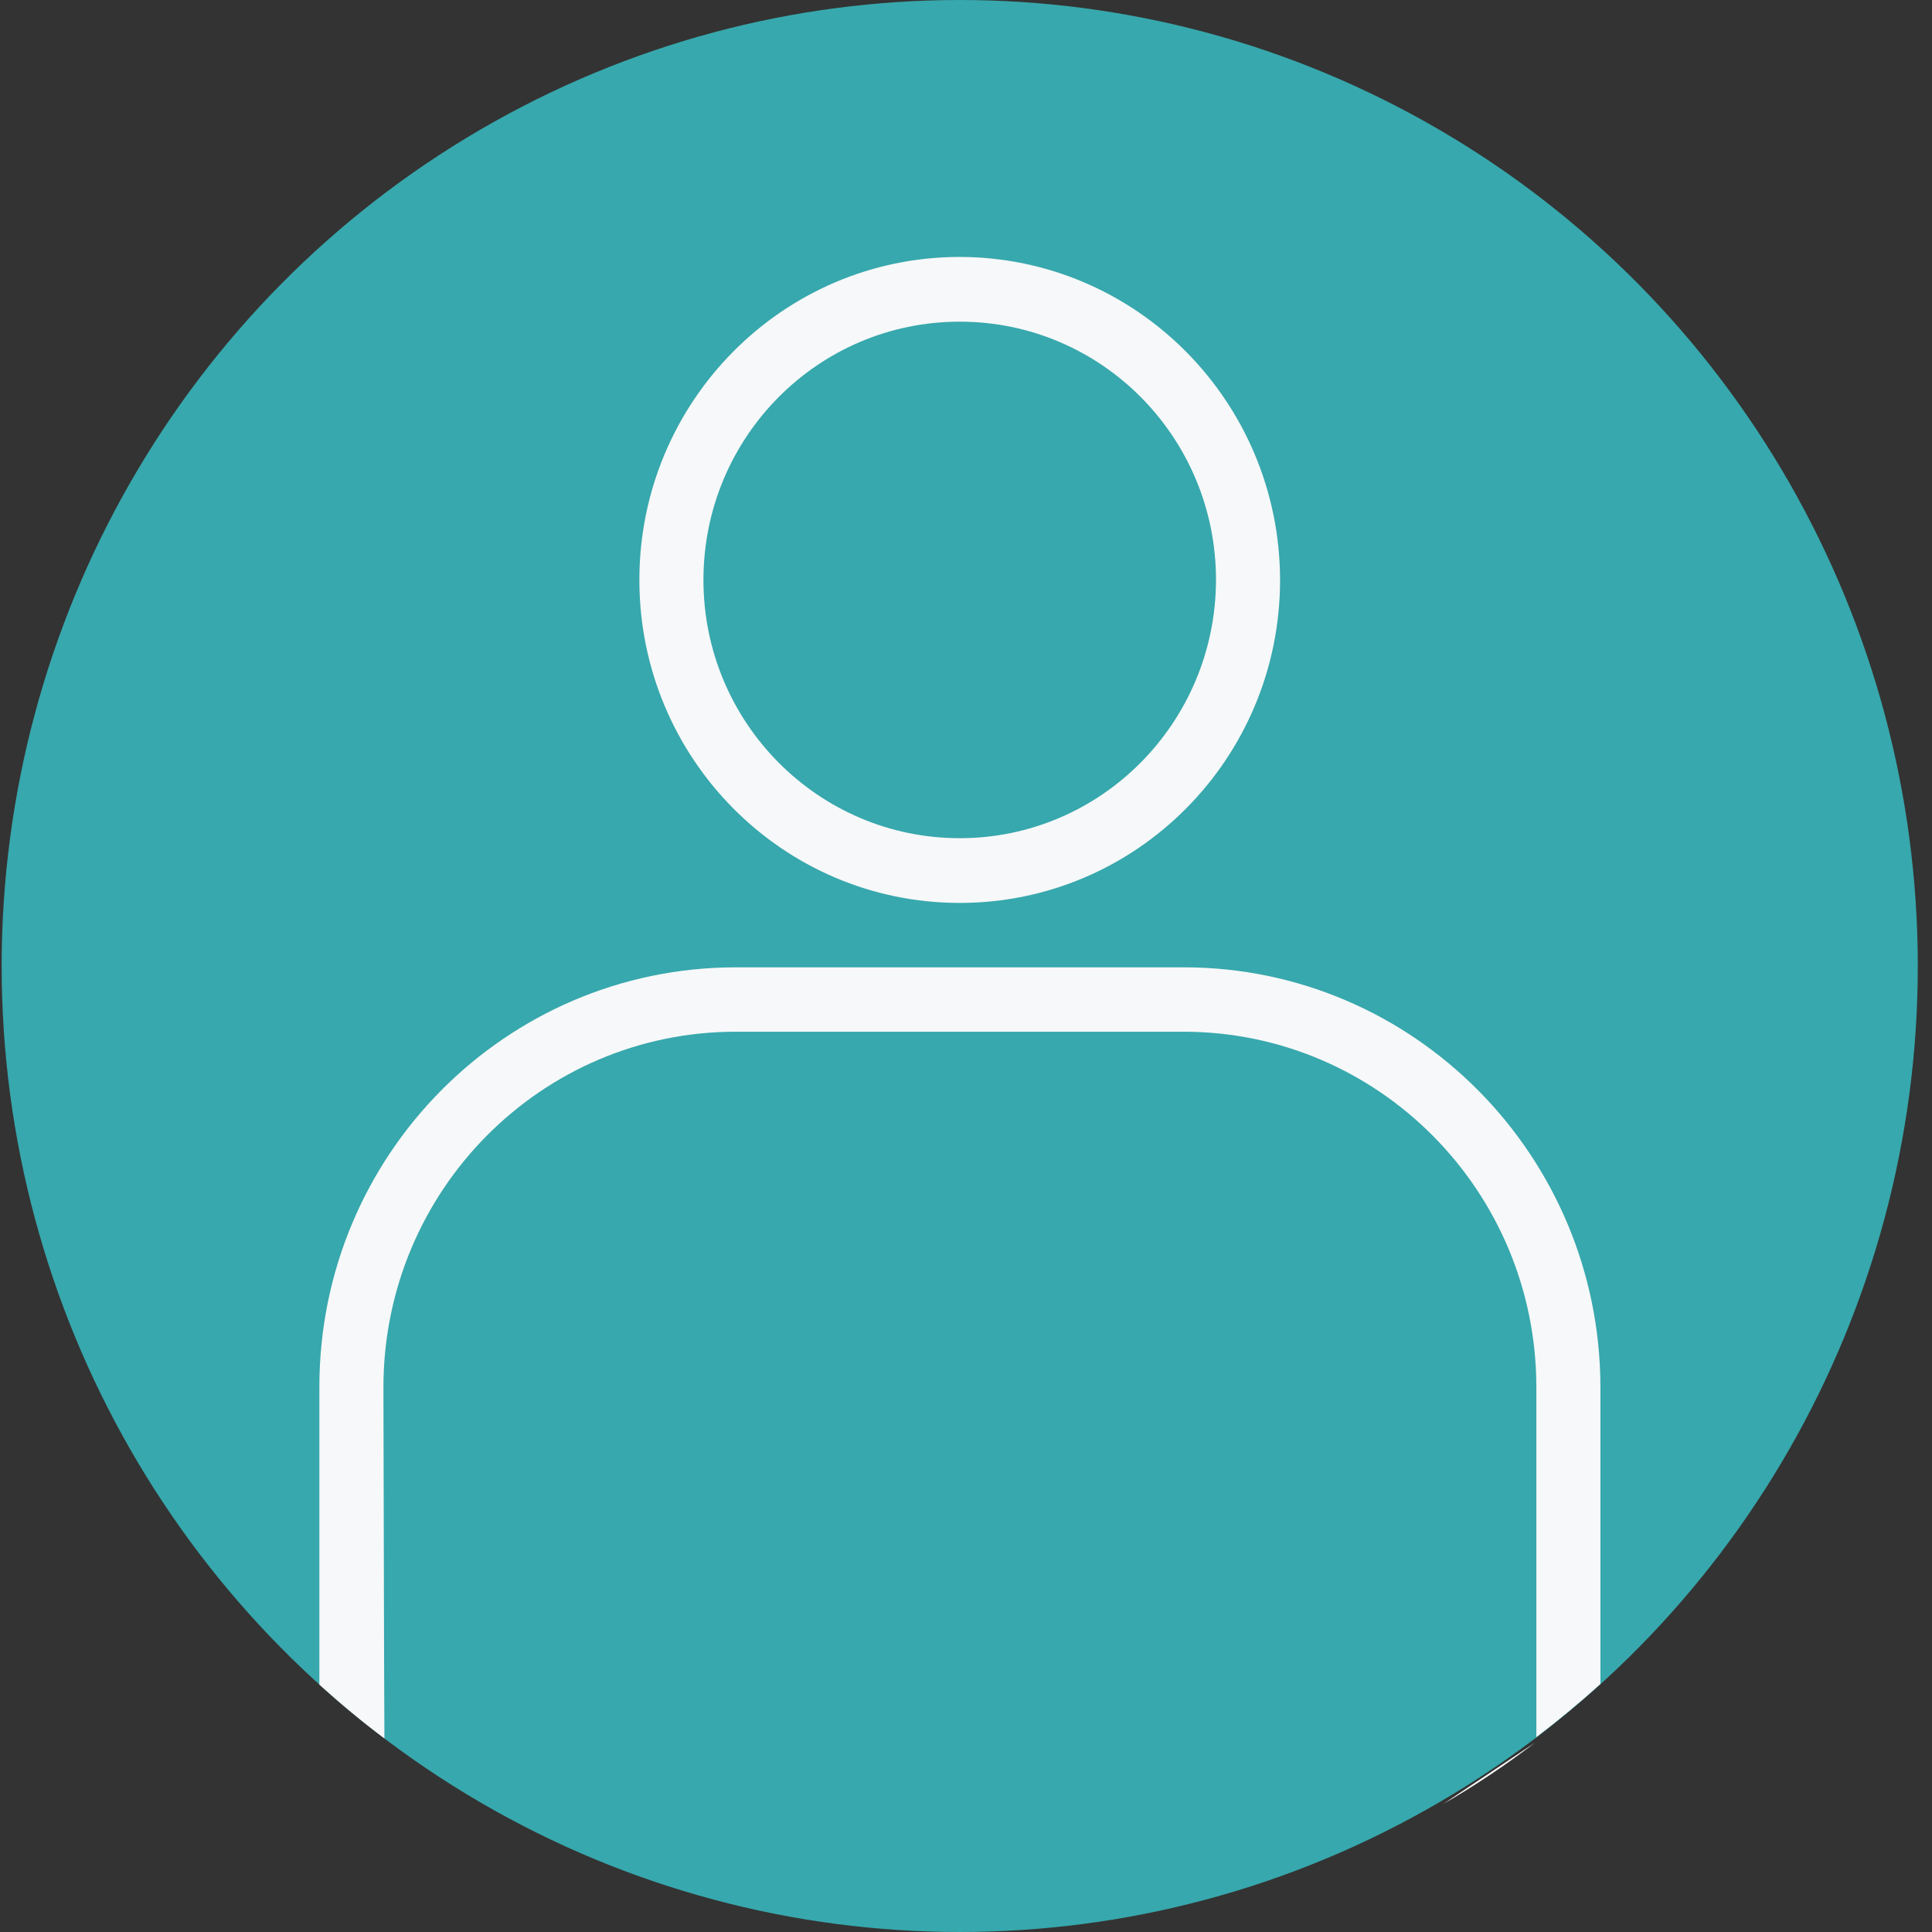 <?xml version="1.0" encoding="utf-8"?>
<!-- Generator: Adobe Illustrator 23.1.1, SVG Export Plug-In . SVG Version: 6.00 Build 0)  -->
<svg version="1.1" id="Lag_1" xmlns="http://www.w3.org/2000/svg" xmlns:xlink="http://www.w3.org/1999/xlink" x="0px" y="0px"
	 viewBox="0 0 585 585" style="enable-background:new 0 0 585 585;" xml:space="preserve">
<rect x="0" y="0" width="585" height="585" fill="#333333" stroke="none"/>
<style type="text/css">
	.st0{fill:#37A8AD;}
	.st1{fill:#F7F8F9;}
	.st2{fill:none;}
	.st3{fill:#FFFFFF;}
</style>
<ellipse class="st0" cx="290.6" cy="292.5" rx="290.1" ry="292.5"/>
<path class="st1" d="M290.6,77.8c-53.5,0-97,43.8-97,97.8s43.4,97.8,97,97.8s97-43.8,97-97.8C387.5,121.6,344.1,77.9,290.6,77.8z
	 M290.6,253.8c-42.8,0-77.6-35-77.6-78.2s34.7-78.2,77.6-78.2s77.6,35,77.6,78.2C368.1,218.8,333.4,253.8,290.6,253.8z"/>
<path class="st2" d="M481.9,98.5C376-7.5,205.2-7.5,99.3,98.5s-107,278.3-2.6,385.8V420c0.1-70.1,56.5-127,126-127.1h135.7
	c69.6,0.1,126,56.9,126,127.1v8.2l40,3.5C586.2,326.3,571.8,188.5,481.9,98.5z"/>
<path class="st3" d="M464.9,527.6l-28,18.7C446.6,540.7,456,534.4,464.9,527.6z"/>
<path class="st1" d="M116.4,526.4l-0.1-23.9l0,0l-0.2-82.6c0.1-59.4,47.8-107.5,106.7-107.5h135.7c58.9,0.1,106.6,48.2,106.7,107.5
	v82.4l0,0v23.7c6.7-5.1,13.2-10.5,19.4-16.1v-25.7v-56.1V420c-0.1-70.1-56.5-127-126-127.1H222.7c-69.6,0.1-126,56.9-126,127.1v64.3
	c0,0,0,0,0,0v25.8C103,515.8,109.6,521.3,116.4,526.4z"/>
</svg>
